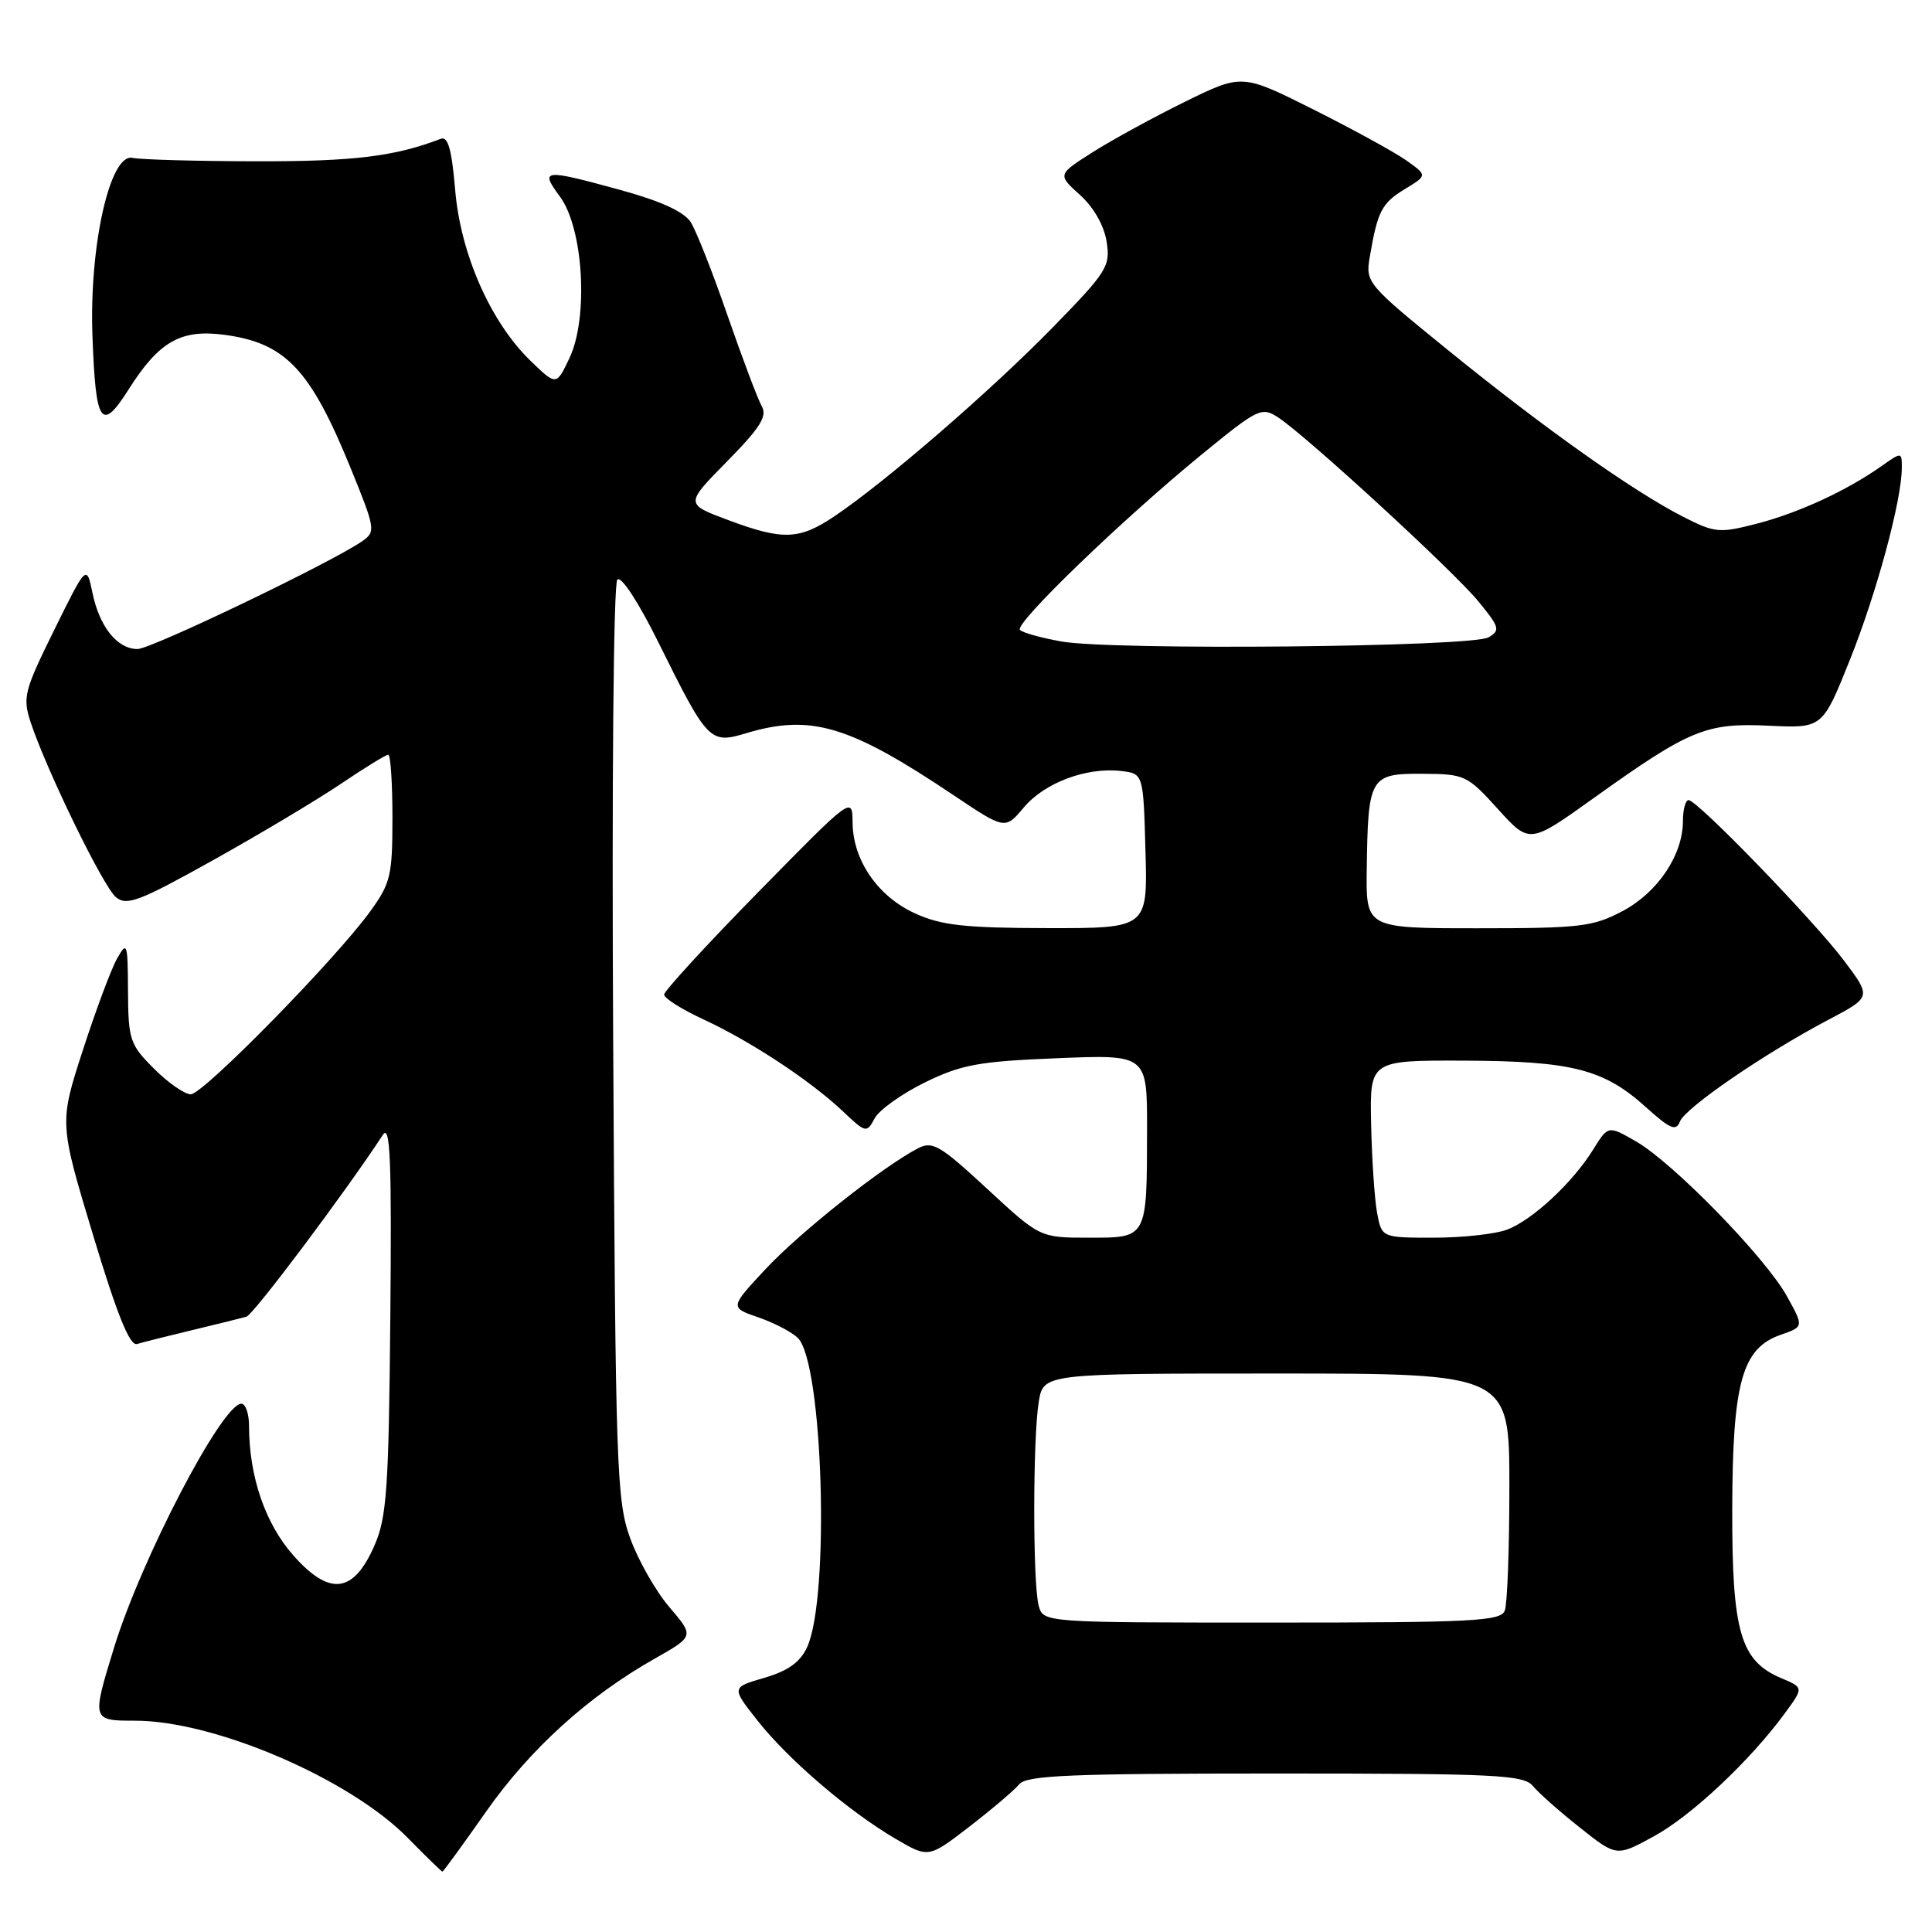 <?xml version="1.0" encoding="UTF-8" standalone="no"?>
<!DOCTYPE svg PUBLIC "-//W3C//DTD SVG 1.1//EN" "http://www.w3.org/Graphics/SVG/1.1/DTD/svg11.dtd" >
<svg xmlns="http://www.w3.org/2000/svg" xmlns:xlink="http://www.w3.org/1999/xlink" version="1.1" viewBox="0 0 256 256">
 <g >
 <path fill="currentColor"
d=" M 64.38 240.09 C 70.20 231.78 77.95 224.75 86.75 219.78 C 91.99 216.81 91.99 216.81 88.71 212.97 C 86.90 210.86 84.56 206.74 83.50 203.82 C 81.70 198.84 81.56 194.68 81.25 138.09 C 81.06 103.76 81.29 77.31 81.80 76.80 C 82.32 76.28 84.61 79.80 87.29 85.21 C 93.76 98.28 94.07 98.60 98.85 97.16 C 107.46 94.58 112.54 96.10 126.37 105.38 C 133.18 109.94 133.18 109.94 135.66 106.99 C 138.41 103.72 143.94 101.64 148.52 102.16 C 151.50 102.50 151.50 102.50 151.78 112.75 C 152.07 123.00 152.07 123.00 138.78 122.98 C 127.85 122.96 124.75 122.62 121.27 121.04 C 116.32 118.79 113.02 114.01 112.97 109.00 C 112.94 105.50 112.94 105.50 100.47 118.21 C 93.61 125.20 88.00 131.32 88.00 131.79 C 88.00 132.27 90.35 133.75 93.22 135.08 C 99.50 137.99 107.34 143.16 111.66 147.23 C 114.73 150.14 114.84 150.16 115.90 148.18 C 116.50 147.07 119.49 144.93 122.55 143.43 C 127.39 141.06 129.68 140.64 140.06 140.22 C 152.00 139.73 152.00 139.73 151.99 149.61 C 151.97 164.17 152.06 164.00 144.28 164.00 C 137.80 164.00 137.80 164.00 130.80 157.52 C 124.58 151.76 123.56 151.16 121.65 152.15 C 117.00 154.56 106.07 163.22 101.50 168.10 C 96.69 173.25 96.69 173.25 100.49 174.56 C 102.58 175.28 104.94 176.51 105.73 177.30 C 109.06 180.63 109.98 211.72 106.94 218.27 C 106.03 220.25 104.42 221.40 101.28 222.32 C 96.90 223.59 96.90 223.59 100.41 228.03 C 104.50 233.20 112.48 240.03 118.68 243.66 C 123.04 246.21 123.04 246.21 128.46 242.03 C 131.44 239.73 134.41 237.21 135.06 236.42 C 136.04 235.24 141.88 235.00 169.00 235.00 C 198.35 235.00 201.90 235.17 203.13 236.67 C 203.88 237.58 206.68 240.06 209.35 242.17 C 214.20 246.02 214.20 246.02 219.11 243.34 C 224.09 240.64 231.88 233.32 236.47 227.06 C 239.00 223.62 239.00 223.62 236.06 222.38 C 230.61 220.09 229.50 216.26 229.53 200.00 C 229.57 183.17 230.82 178.65 235.97 176.86 C 239.02 175.80 239.02 175.80 236.76 171.73 C 233.91 166.60 221.69 154.06 216.79 151.25 C 213.09 149.12 213.09 149.12 211.11 152.31 C 208.38 156.72 203.05 161.67 199.68 162.94 C 198.14 163.52 193.77 164.00 189.98 164.00 C 183.09 164.00 183.09 164.00 182.47 160.71 C 182.14 158.91 181.78 153.62 181.68 148.96 C 181.50 140.50 181.50 140.50 194.00 140.54 C 208.34 140.60 212.52 141.67 218.12 146.73 C 221.30 149.60 222.09 149.93 222.59 148.62 C 223.29 146.79 233.90 139.52 242.32 135.10 C 247.97 132.12 247.97 132.12 244.36 127.31 C 240.34 121.97 224.93 106.04 223.75 106.02 C 223.34 106.01 223.00 107.24 223.00 108.77 C 223.00 113.28 219.67 118.25 214.99 120.73 C 211.07 122.80 209.36 123.00 195.84 123.00 C 181.00 123.00 181.00 123.00 181.10 115.25 C 181.26 102.95 181.52 102.49 188.45 102.53 C 194.10 102.56 194.41 102.71 198.48 107.20 C 202.67 111.83 202.67 111.83 211.09 105.81 C 223.89 96.65 226.04 95.76 234.38 96.16 C 241.49 96.50 241.49 96.50 245.12 87.43 C 248.66 78.60 252.00 66.25 252.00 61.98 C 252.00 59.87 251.99 59.87 249.25 61.80 C 244.67 65.03 238.29 67.97 232.75 69.40 C 227.81 70.67 227.23 70.62 223.00 68.46 C 216.41 65.10 204.60 56.73 192.00 46.50 C 181.07 37.62 180.92 37.45 181.51 34.00 C 182.53 27.99 183.09 26.91 186.16 25.05 C 189.14 23.24 189.14 23.24 186.32 21.24 C 184.77 20.15 179.24 17.12 174.04 14.51 C 164.58 9.77 164.58 9.77 157.04 13.47 C 152.89 15.51 147.39 18.52 144.81 20.15 C 140.12 23.13 140.12 23.13 143.09 25.82 C 144.91 27.45 146.29 29.87 146.63 32.01 C 147.15 35.31 146.72 35.99 139.34 43.54 C 131.21 51.85 117.37 63.82 110.61 68.38 C 105.90 71.55 103.75 71.63 96.43 68.89 C 90.78 66.78 90.78 66.78 96.34 61.14 C 100.74 56.67 101.69 55.15 100.94 53.83 C 100.41 52.90 98.38 47.50 96.41 41.83 C 94.45 36.15 92.25 30.57 91.52 29.43 C 90.63 28.05 87.55 26.64 82.23 25.18 C 71.94 22.36 71.51 22.41 74.20 26.06 C 77.31 30.26 78.00 42.08 75.46 47.44 C 73.72 51.12 73.72 51.12 70.30 47.81 C 65.00 42.68 61.02 33.65 60.31 25.14 C 59.86 19.82 59.36 18.03 58.41 18.39 C 52.32 20.73 46.87 21.40 34.00 21.37 C 26.02 21.36 18.62 21.15 17.55 20.92 C 14.58 20.28 11.81 32.58 12.25 44.50 C 12.67 56.23 13.41 57.33 17.03 51.62 C 21.08 45.22 23.96 43.59 29.78 44.37 C 37.83 45.46 41.12 48.93 46.43 61.95 C 49.74 70.07 49.81 70.45 48.01 71.70 C 44.06 74.47 20.04 86.00 18.22 86.00 C 15.55 86.00 13.19 83.07 12.26 78.59 C 11.47 74.79 11.47 74.79 7.18 83.48 C 3.19 91.57 2.98 92.41 4.07 95.73 C 6.19 102.12 13.67 117.48 15.36 118.88 C 16.79 120.07 18.45 119.44 28.25 113.97 C 34.44 110.52 42.06 105.96 45.20 103.84 C 48.33 101.73 51.14 100.00 51.45 100.00 C 51.75 100.00 52.00 103.76 52.00 108.35 C 52.00 116.01 51.76 117.04 49.05 120.77 C 44.42 127.16 26.92 145.00 25.28 145.00 C 24.46 145.00 22.27 143.47 20.40 141.60 C 17.21 138.41 17.00 137.79 16.96 131.35 C 16.93 124.93 16.84 124.66 15.52 127.00 C 14.74 128.38 12.70 133.84 10.98 139.15 C 7.85 148.80 7.85 148.80 12.33 163.65 C 15.53 174.25 17.20 178.38 18.16 178.09 C 18.90 177.86 22.20 177.03 25.50 176.24 C 28.80 175.45 32.02 174.65 32.65 174.47 C 33.59 174.20 45.72 158.03 50.73 150.38 C 51.71 148.87 51.91 153.66 51.72 174.50 C 51.51 197.28 51.25 201.03 49.63 204.76 C 46.85 211.14 43.69 211.54 38.88 206.11 C 35.15 201.91 33.00 195.63 33.00 188.95 C 33.00 187.33 32.54 186.00 31.98 186.00 C 29.44 186.00 18.73 206.54 15.10 218.36 C 12.15 227.97 12.16 228.00 17.89 228.00 C 28.44 228.00 46.34 235.69 54.03 243.53 C 56.44 245.99 58.51 248.00 58.62 248.00 C 58.74 248.00 61.33 244.44 64.38 240.09 Z  M 137.63 212.75 C 136.84 209.80 136.85 190.55 137.64 185.75 C 138.26 182.00 138.26 182.00 169.13 182.00 C 200.00 182.00 200.00 182.00 200.00 196.92 C 200.00 205.12 199.73 212.55 199.39 213.42 C 198.86 214.81 195.20 215.00 168.51 215.00 C 138.23 215.00 138.23 215.00 137.63 212.75 Z  M 140.65 85.00 C 137.99 84.53 135.51 83.84 135.15 83.47 C 134.36 82.66 148.75 68.78 159.38 60.10 C 166.71 54.11 167.18 53.89 169.36 55.31 C 173.12 57.78 192.51 75.58 195.86 79.65 C 198.70 83.10 198.83 83.52 197.24 84.45 C 195.06 85.74 147.38 86.20 140.65 85.00 Z "/>
</g>
</svg>